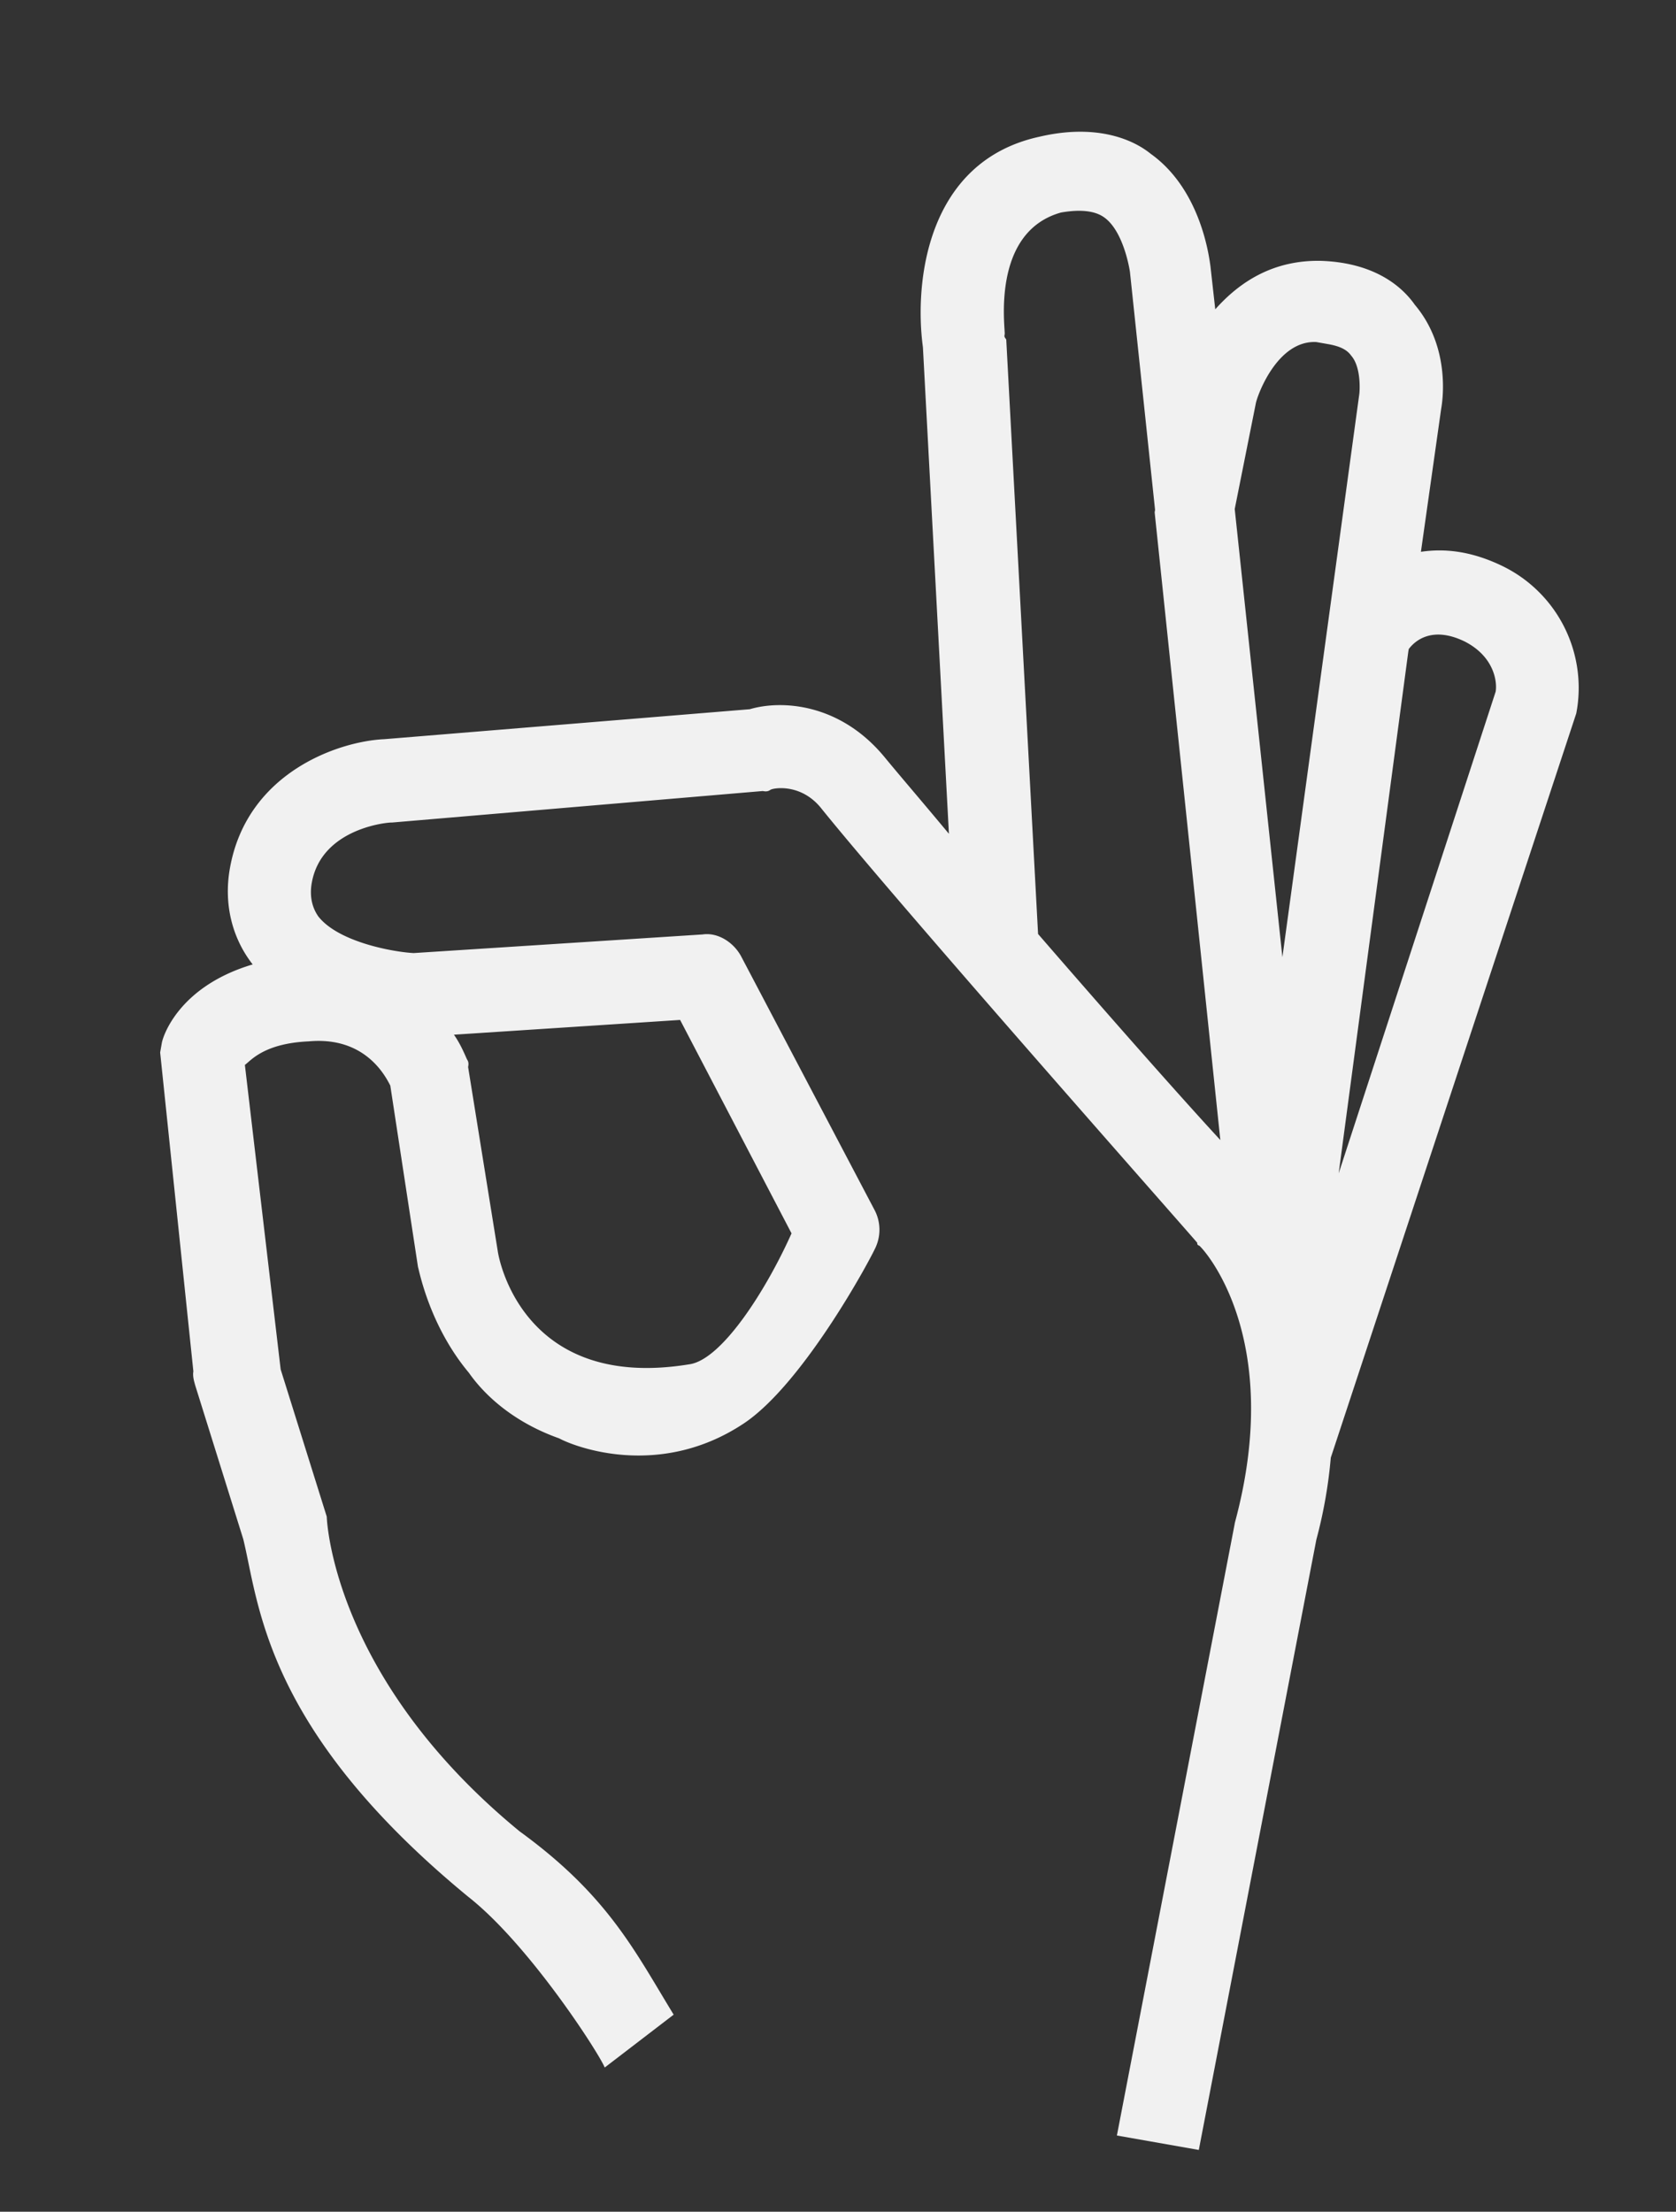 <svg width="72" height="95" fill="none" xmlns="http://www.w3.org/2000/svg"><rect width="100%" height="100%" fill="#333333" stroke="none"/><path fill-rule="evenodd" clip-rule="evenodd" d="M43.16 14.359c-.018.104-.018.104.068.225l1.367 25.533c2.837 3.275 5.949 6.812 7.83 8.851l-2.822-26.963.018-.104-1.079-10.221c-.049-.33-.329-1.766-1.084-2.326-.189-.14-.67-.438-1.881-.225-3.032.853-2.38 5.023-2.416 5.23zm19.764 13.196c-1.376-.67-2.124-.054-2.404.323l-.019.104-2.992 22.416 6.743-20.688c.073-.414-.055-1.504-1.328-2.155zm-4.878-12.279c-.17-.243-.463-.402-.98-.493l-.518-.091c-1.692-.085-2.544 2.326-2.599 2.636l-.906 4.536 2.048 19.25 3.302-24.176c.018-.103.097-1.157-.347-1.662zM20.061 45.502c.085.122.067.226.049.33l1.273 7.907c.098.658 1.292 5.99 8.213 4.864 1.419-.177 3.348-3.252 4.408-5.626l-4.787-9.168-9.716.634c.255.366.408.713.56 1.06zm5.917 43.304c-.219-.572-3.233-5.266-5.857-7.33-8.762-7.2-8.988-12.576-9.67-15.364l-2.047-6.55c-.067-.226-.134-.451-.097-.658L6.88 45.206l.073-.414c.055-.31.749-2.43 3.902-3.367-.87-1.114-1.254-2.57-.98-4.122.73-4.14 4.699-5.467 6.635-5.553l15.7-1.287c1.352-.402 3.89-.274 5.82 2.094.616.749 1.59 1.88 2.735 3.257l-1.117-20.9c-.372-2.734.127-7.982 5.01-9.042 2.337-.548 3.938.054 4.778.736 2.18 1.558 2.515 4.499 2.564 4.827l.207 1.851c1.066-1.2 2.508-2.119 4.53-2.082 2.228.072 3.445 1.034 4.042 1.886 1.59 1.881 1.17 4.262 1.133 4.469l-.87 6.143c.987-.147 2.143-.05 3.52.62a5.818 5.818 0 013.19 6.112l-.036.207-10.546 31.97a20.282 20.282 0 01-.62 3.519L51.5 92.346l-3.519-.62 5.05-26.217.018-.103c2.148-7.945-1.341-11.762-1.53-11.902 0 0-.104-.018-.085-.122-.53-.627-12.72-14.408-16.136-18.64-.871-1.113-2.083-.9-2.204-.815-.122.086-.226.067-.329.05L16.839 35.33c-.104-.018-3.026.213-3.446 2.594-.127.724.11 1.193.28 1.437.871 1.114 3.252 1.533 4.098 1.576l12.413-.8c.658-.097 1.328.341 1.65.932l5.755 10.94a1.82 1.82 0 01.055 1.503c-.097.298-3.08 5.907-5.712 7.643-3.614 2.385-7.236.993-7.912.626-1.808-.639-3.11-1.722-3.878-2.818-1.675-2.002-2.12-4.322-2.186-4.547l-1.189-7.787c-.237-.468-1.12-2.118-3.507-1.899-1.936.086-2.496.84-2.74 1.011l1.537 13.077 1.98 6.325s.177 6.862 8.287 13.52c3.784 2.749 4.932 5.114 6.616 7.872l-2.962 2.271z" fill="#F1F1F1"/></svg>